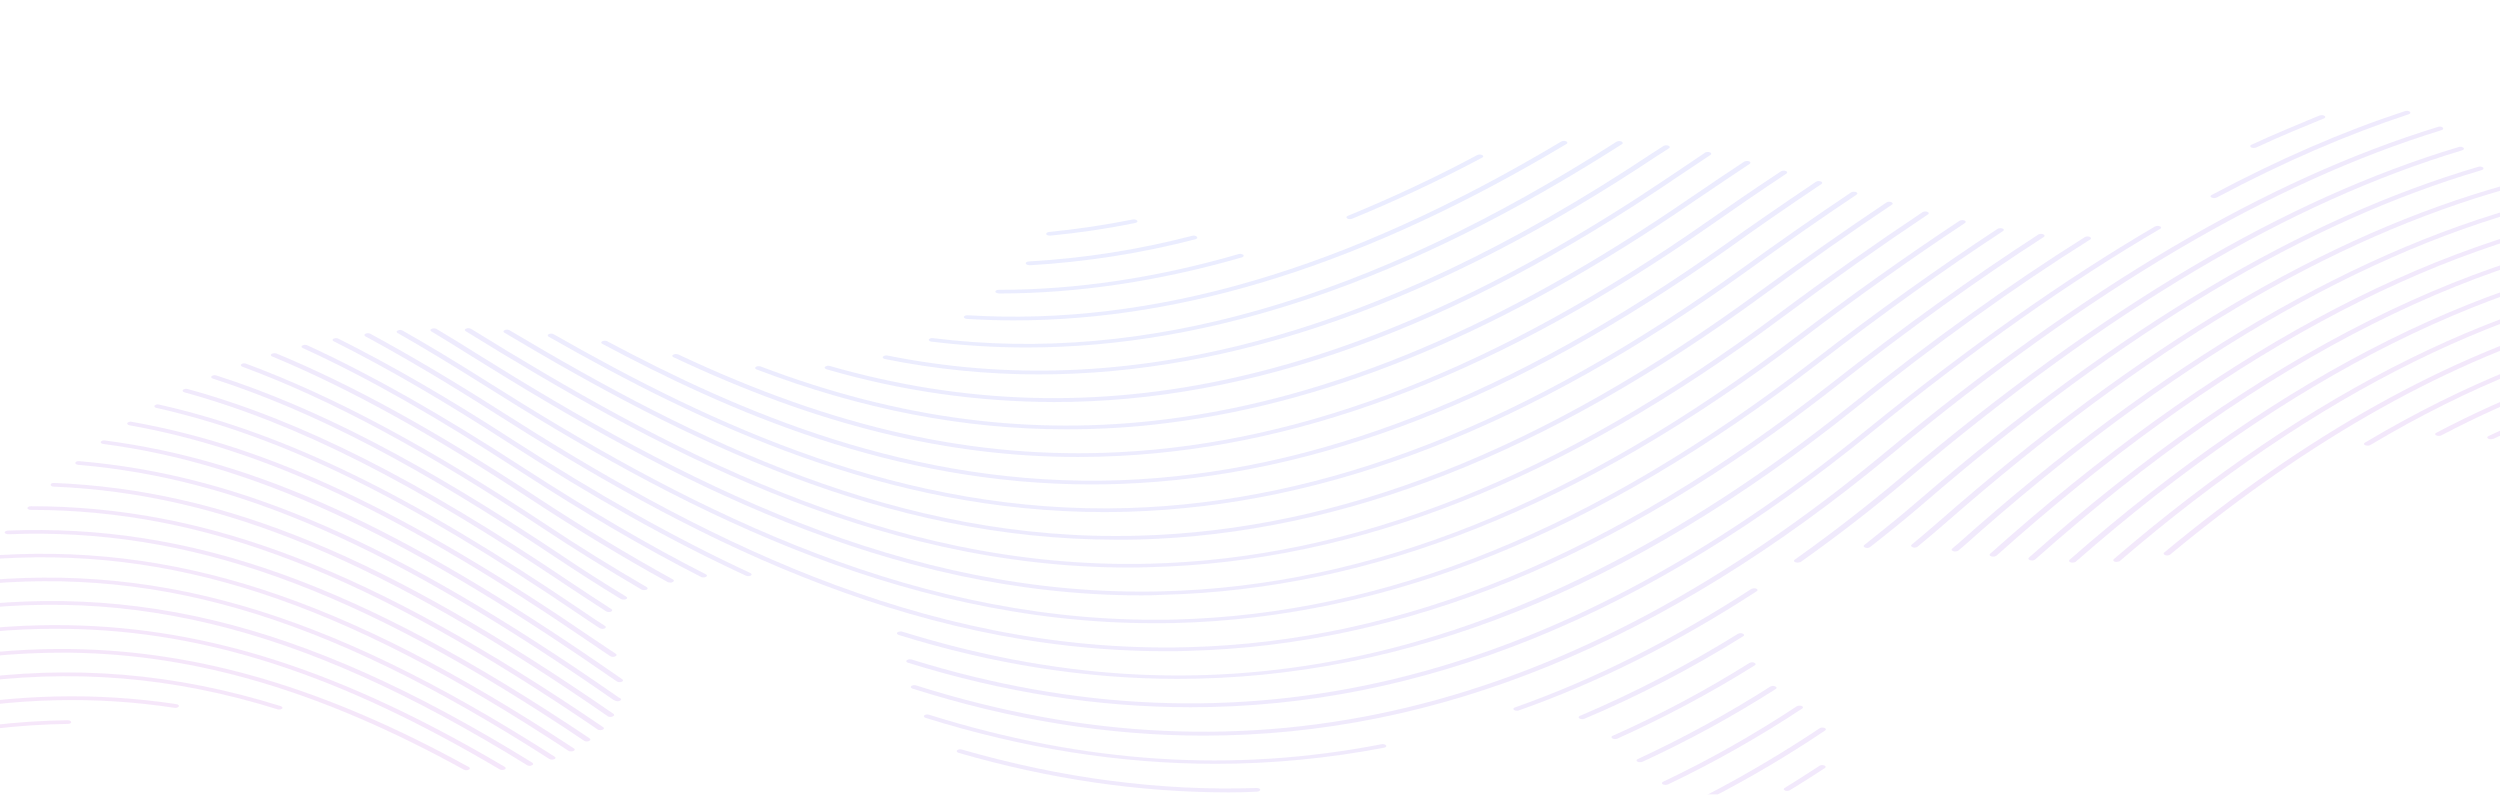 <?xml version="1.0" encoding="utf-8"?>
<!-- Generator: Adobe Illustrator 27.0.1, SVG Export Plug-In . SVG Version: 6.00 Build 0)  -->
<svg version="1.1" id="Layer_1" xmlns="http://www.w3.org/2000/svg" xmlns:xlink="http://www.w3.org/1999/xlink" x="0px" y="0px"
	 viewBox="0 0 1365.5 434" style="enable-background:new 0 0 1365.5 434;" xml:space="preserve">
<style type="text/css">
	.st0{opacity:0.1;clip-path:url(#SVGID_00000136373979212593242890000004898770727358026174_);}
	.st1{clip-path:url(#SVGID_00000170963596889527941320000000659725075979207594_);}
	.st2{fill:#2F4CFE;}
	.st3{fill:#304AFD;}
	.st4{fill:#3349FC;}
	.st5{fill:#3547FB;}
	.st6{fill:#3745F9;}
	.st7{fill:#3A43F8;}
	.st8{fill:#3D41F6;}
	.st9{fill:#3F3FF4;}
	.st10{fill:#433DF3;}
	.st11{fill:#463BF2;}
	.st12{fill:#493AF0;}
	.st13{fill:#4C37EF;}
	.st14{fill:#5036EE;}
	.st15{fill:#5334EC;}
	.st16{fill:#5632EB;}
	.st17{fill:#5A30EA;}
	.st18{fill:#5D2FE8;}
	.st19{fill:#602CE7;}
	.st20{fill:#632AE5;}
	.st21{fill:#6728E4;}
	.st22{fill:#6A26E3;}
	.st23{fill:#6E25E1;}
	.st24{fill:#7224E0;}
	.st25{fill:#7621DF;}
	.st26{fill:#791FDD;}
	.st27{fill:#7D1DDC;}
	.st28{fill:#811CDB;}
	.st29{fill:#8419D9;}
	.st30{fill:#8817D8;}
	.st31{fill:#8C15D7;}
	.st32{fill:#8F13D5;}
	.st33{fill:#9311D4;}
	.st34{fill:#970FD3;}
	.st35{fill:#9B0FD0;}
	.st36{fill:#9E0CCF;}
	.st37{fill:#A209CE;}
	.st38{fill:#A606CC;}
</style>
<g>
	<defs>
		<rect id="SVGID_1_" width="1365.5" height="434"/>
	</defs>
	<clipPath id="SVGID_00000075127820990657687980000006353417730086399929_">
		<use xlink:href="#SVGID_1_"  style="overflow:visible;"/>
	</clipPath>
	<g id="Mask_Group_6" style="opacity:0.1;clip-path:url(#SVGID_00000075127820990657687980000006353417730086399929_);">
		<g id="Group_2680" transform="translate(-297.24 60.5)">
			<g>
				<defs>
					<rect id="SVGID_00000024722666935142836820000009589969209715348353_" x="0" width="2005.9" height="381.3"/>
				</defs>
				<clipPath id="SVGID_00000082326303525542485090000002908836566560228274_">
					<use xlink:href="#SVGID_00000024722666935142836820000009589969209715348353_"  style="overflow:visible;"/>
				</clipPath>
				<g id="Group_2679" style="clip-path:url(#SVGID_00000082326303525542485090000002908836566560228274_);">
					<path id="Path_1023" class="st2" d="M870.6,68.2c-0.9,0-1.7-0.3-1.9-0.8c-0.2-0.5,0.5-1.1,1.5-1.2c15.2-1.5,30.6-3.8,45.7-6.8
						c0.9-0.2,1.8,0,2.5,0.6c0.4,0.5-0.1,1.1-1.1,1.3c-15.3,3.1-30.8,5.4-46.4,6.9C870.8,68.2,870.7,68.2,870.6,68.2"/>
					<path id="Path_1024" class="st3" d="M859.4,84.3c-1,0-1.8-0.4-1.9-0.9c-0.1-0.6,0.7-1,1.7-1.1c30.1-1.7,60-6.4,89.2-14
						c0.9-0.3,1.8-0.1,2.6,0.5c0.5,0.5,0.1,1.1-0.9,1.4c-29.6,7.7-59.9,12.4-90.5,14.2C859.6,84.3,859.5,84.3,859.4,84.3"/>
					<path id="Path_1025" class="st4" d="M843.2,99.8c-1.2,0-2.3-0.4-2.3-1c0-0.6,0.9-1,1.9-1h0.3c41.9,0,85.8-6.5,130.6-19.5
						c0.9-0.3,1.9-0.1,2.6,0.4c0.5,0.5,0.2,1.1-0.8,1.4C930.4,93.1,885.8,99.8,843.2,99.8"/>
					<path id="Path_1026" class="st4" d="M1034.6,59.2c-0.5,0-1.1-0.1-1.5-0.4c-0.7-0.4-0.5-1.1,0.3-1.4
						c24.1-9.9,47.7-20.9,70.7-33.2c0.9-0.4,1.9-0.4,2.7,0c0.8,0.4,0.8,1,0,1.4c-23.1,12.3-46.9,23.4-71.1,33.4
						C1035.5,59.1,1035,59.2,1034.6,59.2"/>
					<path id="Path_1027" class="st5" d="M851.1,114.5c-8.6,0-17.2-0.3-25.7-0.8c-1.1-0.1-1.8-0.6-1.7-1.1s1-1,2.1-0.9
						c100.9,6.2,206.9-24.8,324.2-94.9c0.8-0.4,1.8-0.5,2.7-0.1c0.8,0.4,0.9,1,0.2,1.4C1044.6,82.9,945.5,114.5,851.1,114.5"/>
					<path id="Path_1028" class="st6" d="M857.9,129.3c-17.3,0-34.7-1.1-51.9-3.2c-1-0.1-1.7-0.7-1.4-1.2s1.3-0.9,2.3-0.7
						c115.7,14.4,237.8-20.6,373.3-107.3c0.8-0.4,1.8-0.5,2.7-0.1c0.8,0.4,0.9,1,0.3,1.4C1066.7,92.7,959.7,129.3,857.9,129.3"/>
					<path id="Path_1029" class="st7" d="M864.6,144c-28.2,0-56.4-2.8-84-8.4c-1-0.2-1.5-0.8-1.1-1.3c0.7-0.6,1.6-0.8,2.5-0.6
						c130,26.2,266.5-9.9,417.5-110.4c1.1-0.7,2.2-1.4,3.3-2.1c1-0.7,2.1-1.3,3.1-2c0.8-0.4,1.8-0.5,2.7-0.1c0.8,0.4,0.9,1,0.2,1.4
						c-1,0.6-2.1,1.3-3.1,2c-1.1,0.7-2.2,1.4-3.3,2.1C1082.3,104.6,970.9,144,864.6,144"/>
					<path id="Path_1030" class="st8" d="M873,159.1c-42.1-0.1-83.9-6.1-124.3-17.9c-0.9-0.3-1.3-0.9-0.8-1.4
						c0.8-0.5,1.7-0.7,2.6-0.4c146.3,42,292,9.1,458.7-103.5c6.2-4.2,12.3-8.2,18.3-12.3l1-0.7c0.8-0.5,1.8-0.5,2.7-0.2
						c0.8,0.3,1,1,0.3,1.4l-1,0.7c-6,4-12.1,8-18.3,12.2C1091.1,119.1,980.7,159.1,873,159.1"/>
					<path id="Path_1031" class="st9" d="M879.7,174c-55.9,0-111.7-10.8-169.2-32.7c-0.9-0.3-1.1-1-0.4-1.4c0.8-0.5,1.8-0.5,2.7-0.2
						c75.5,28.7,148,38.1,221.6,28.8c90.7-11.5,183.8-50.8,284.7-120l4-2.7c9-6.1,17.9-12.2,26.8-18c0.8-0.4,1.8-0.5,2.7-0.2
						c0.8,0.3,1,1,0.3,1.4c-8.9,5.9-17.8,11.9-26.8,18l-4,2.7c-101.4,69.7-195.2,109.2-286.8,120.8C916.9,172.9,898.3,174,879.7,174
						"/>
					<path id="Path_1032" class="st10" d="M886.1,189.1c-71.8,0-142.6-17.5-221-54.5c-0.8-0.4-0.9-1-0.1-1.4
						c0.9-0.4,1.8-0.4,2.7-0.1c85.8,40.4,162.4,57.4,240.7,53.4c102.3-5.2,207.1-46.2,320.5-125.4c12.4-8.7,25.8-17.9,41.1-28
						c0.8-0.5,1.8-0.5,2.7-0.2c0.8,0.3,1,1,0.3,1.4c-15.2,10.1-28.6,19.3-41,28c-114.1,79.6-219.8,120.9-323.2,126.2
						C901.2,188.9,893.6,189.1,886.1,189.1"/>
					<path id="Path_1033" class="st11" d="M893.5,204.1c-108.9,0-199.6-40.7-267.3-76.8c-0.8-0.4-0.7-1,0-1.4c0.9-0.4,1.9-0.4,2.7,0
						c70.4,37.5,165.8,80,280.3,75.9c105.6-3.9,213.3-45.8,329.4-128.1c14.8-10.6,30.9-21.7,50.5-34.9c0.8-0.5,1.8-0.5,2.7-0.2
						c0.8,0.3,1,1,0.3,1.4c-19.6,13.2-35.6,24.2-50.4,34.9c-116.8,82.8-225.5,125-332.3,128.9C904.2,204,898.8,204.1,893.5,204.1"/>
					<path id="Path_1034" class="st12" d="M900.4,219.2c-118.9,0-219.9-48.2-303.5-95.8c-0.7-0.4-0.7-1,0.1-1.4
						c0.9-0.4,1.9-0.4,2.7,0.1c86,49,190.6,98.6,313.7,94.9c108-3.3,217.6-46,335.1-130.7c20-14.5,40.1-28.5,59.8-41.7
						c0.8-0.4,1.8-0.5,2.7-0.2c0.8,0.3,1,1,0.3,1.4c-19.6,13.1-39.7,27.1-59.7,41.6c-118.2,85.2-228.7,128.3-338,131.6
						C909.2,219.1,904.8,219.2,900.4,219.2"/>
					<path id="Path_1035" class="st13" d="M907.2,234.3c-127,0-235.7-54.2-334.5-113.1c-0.7-0.4-0.6-1.1,0.2-1.4
						c0.9-0.4,1.9-0.3,2.7,0.1c101.2,60.3,212.8,115.8,343.2,112.2c110.1-2.9,221.1-46.5,339.4-133.3c23.9-17.5,47.2-33.9,69.4-48.7
						c0.8-0.5,1.8-0.5,2.7-0.2c0.8,0.3,1,1,0.3,1.4c-22.2,14.8-45.5,31.2-69.3,48.7c-119,87.3-231,131.2-342.3,134.2
						C915,234.3,911.1,234.3,907.2,234.3"/>
					<path id="Path_1036" class="st14" d="M914.1,249.5c-141.1,0-260.9-66.5-362.5-129.1c-0.7-0.4-0.6-1.1,0.2-1.4
						c0.9-0.4,1.9-0.3,2.7,0.1c103.6,63.9,226,131.8,370.2,128.3c112.1-2.7,224.3-47.2,343.3-136c27.2-20.3,53.9-39.1,79.3-56
						c0.8-0.5,1.8-0.5,2.7-0.2c0.8,0.3,1,1,0.3,1.4c-25.3,16.9-52,35.7-79.1,55.9c-119.7,89.3-232.9,134.1-346.2,136.8
						C921.3,249.4,917.7,249.5,914.1,249.5"/>
					<path id="Path_1037" class="st15" d="M920.9,264.7c-137.7,0-257.3-62.7-366.2-130.7c-8.2-5.2-15.4-9.6-21.9-13.5
						c-0.7-0.4-0.6-1.1,0.2-1.4c0.9-0.4,1.9-0.3,2.7,0.1c6.6,3.9,13.8,8.3,22,13.5C668.8,202.1,791,266,931.8,262.5
						c113.7-2.8,226.9-48.1,346-138.6c30.3-23,60.5-44.5,89.7-63.8c0.8-0.4,1.8-0.5,2.7-0.2c0.8,0.3,1,1,0.3,1.4
						c-29.2,19.3-59.3,40.7-89.5,63.7c-119.9,91-234.1,136.6-349,139.4C928.2,264.6,924.5,264.7,920.9,264.7"/>
					<path id="Path_1038" class="st16" d="M927.6,279.9c-141.1,0-264.2-65.6-366.4-130.3c-17.7-11.1-32.5-20.1-46.8-28.2
						c-0.7-0.4-0.7-1,0.1-1.4c0.9-0.4,1.9-0.4,2.7,0.1c14.3,8.1,29.2,17.1,46.9,28.3c101.7,64.3,224,129.6,363.5,129.6
						c3.7,0,7.4,0,11.1-0.1c115.4-2.9,229.5-49.1,348.9-141.3c35.6-27.5,68.6-51,100.7-72.1c0.8-0.4,1.8-0.5,2.7-0.2
						c0.8,0.3,1,1,0.3,1.4c-32.1,21-64.9,44.5-100.5,71.9c-120.1,92.8-235.2,139.3-351.9,142.2C935.2,279.9,931.4,279.9,927.6,279.9
						"/>
					<path id="Path_1039" class="st17" d="M934.2,295.2c-143.3,0-265.5-65.5-366.6-130c-25.4-16.2-48.5-29.9-70.8-42
						c-0.7-0.4-0.7-1,0-1.4c0.9-0.4,1.9-0.4,2.7,0c22.3,12.1,45.6,25.9,71,42.1c103.3,66,228.8,133,375.6,129.1
						c116.9-3,231.8-50.1,351.3-144c39.5-31,77.6-58.4,113.2-81.4c0.8-0.4,1.8-0.5,2.7-0.1c0.8,0.3,0.9,1,0.3,1.4
						c-35.6,22.9-73.6,50.2-113,81.2c-120.2,94.4-236.1,141.8-354.3,144.9C942.3,295.2,938.2,295.2,934.2,295.2"/>
					<path id="Path_1040" class="st18" d="M705.9,254.2c-0.4,0-0.9-0.1-1.3-0.3c-41.1-19-83.8-42.9-130.5-73.1
						c-34.1-22.1-65-40.1-94.6-54.9c-0.8-0.4-0.8-1-0.1-1.4c0.9-0.4,1.9-0.4,2.7,0c29.7,14.9,60.8,32.9,95,55.1
						c46.6,30.1,89.1,53.9,130,72.9c0.8,0.4,0.9,1,0.2,1.4C706.9,254.1,706.4,254.2,705.9,254.2"/>
					<path id="Path_1041" class="st18" d="M940.5,310.3c-50.3,0-101.1-8-152.4-24c-0.9-0.3-1.2-0.9-0.7-1.4c0.8-0.5,1.8-0.6,2.6-0.4
						c83,25.8,161.9,30.7,241.4,15c90.9-18,183.7-64.4,275.7-137.9c44.4-35.7,87.8-66.8,128.9-92.6c0.8-0.4,1.8-0.5,2.7-0.1
						c0.8,0.4,0.9,1,0.2,1.4c-41,25.7-84.3,56.8-128.6,92.4C1187.1,261.4,1064.9,310.3,940.5,310.3"/>
					<path id="Path_1042" class="st18" d="M1528.2,20.3c-0.5,0-1-0.1-1.4-0.3c-0.7-0.4-0.6-1.1,0.1-1.4c12.6-5.9,28.2-12.2,34.8-15
						l2.5-1c0.9-0.3,1.9-0.3,2.7,0.2c0.7,0.4,0.5,1.1-0.3,1.4l-2.5,1c-6.6,2.7-22.1,9-34.6,14.9C1529,20.2,1528.6,20.3,1528.2,20.3"
						/>
					<path id="Path_1043" class="st19" d="M681.4,254.9c-0.5,0-0.9-0.1-1.3-0.3c-30.6-15.6-63.2-34.6-99.6-58.2
						c-45-29.3-82.5-50.6-117.9-66.8c-0.8-0.4-0.9-1-0.2-1.4c0.9-0.4,1.8-0.5,2.7-0.1c35.6,16.4,73.2,37.7,118.4,67.1
						c36.3,23.5,68.8,42.5,99.3,58c0.8,0.4,0.8,1,0,1.4C682.4,254.8,681.9,254.9,681.4,254.9"/>
					<path id="Path_1044" class="st19" d="M947.6,325.8c-50.9,0-102.4-8.1-154.4-24.3c-0.9-0.3-1.2-0.9-0.7-1.4
						c0.8-0.5,1.8-0.6,2.6-0.4c179.1,55.7,349.8,14.6,521.8-125.5c56.2-45.6,107.7-81.9,157.4-111c0.9-0.4,1.8-0.4,2.7-0.1
						c0.8,0.4,0.9,1,0.1,1.4c-49.6,29-101,65.2-157.1,110.7C1196.6,275.9,1073.6,325.8,947.6,325.8"/>
					<path id="Path_1045" class="st19" d="M1506.6,47.7c-0.5,0-0.9-0.1-1.4-0.3c-0.8-0.4-0.8-1,0-1.4
						c36.9-19.6,71.4-34.6,105.6-45.8c0.9-0.3,1.9-0.2,2.7,0.3c0.6,0.5,0.3,1.1-0.6,1.4c-33.9,11.2-68.2,26-104.9,45.5
						C1507.5,47.6,1507.1,47.7,1506.6,47.7"/>
					<path id="Path_1046" class="st19" d="M1998.6,53.5c-0.5,0-1-0.1-1.5-0.4c-12.6-7.7-25.9-15.2-39.4-22.2c-0.8-0.4-0.8-1,0-1.4
						c0.9-0.4,1.9-0.4,2.7,0c13.6,7.1,26.9,14.6,39.6,22.3c0.7,0.4,0.6,1.1-0.2,1.4C1999.4,53.5,1999,53.6,1998.6,53.5"/>
					<path id="Path_1047" class="st20" d="M663.3,257.7c-0.5,0-1-0.1-1.4-0.3c-24.9-13.7-50.1-29-74.9-45.3
						c-54.1-35.6-99-60.4-141.1-77.9c-0.8-0.3-1-1-0.3-1.4c0.8-0.4,1.8-0.5,2.7-0.2c42.4,17.6,87.4,42.5,141.8,78.2
						c24.7,16.3,49.9,31.5,74.7,45.2c0.7,0.4,0.7,1-0.1,1.4C664.2,257.7,663.8,257.8,663.3,257.7"/>
					<path id="Path_1048" class="st20" d="M954.8,341.3c-52.4,0-105.4-8.6-159.2-25.7c-0.9-0.3-1.2-0.9-0.6-1.4
						c0.8-0.5,1.8-0.6,2.7-0.3c182.8,58,355.9,16.4,529-127.1c109.8-91,208.7-149.3,302.2-178c0.9-0.3,1.9-0.2,2.6,0.4
						c0.5,0.5,0.2,1.1-0.7,1.4c-93,28.6-191.5,86.6-300.9,177.4C1206.2,290.5,1082.3,341.3,954.8,341.3"/>
					<path id="Path_1049" class="st20" d="M2003.8,64.4c-0.5,0-1-0.1-1.5-0.4c-22.9-14-46.7-26.5-71.3-37.3c-0.8-0.4-0.9-1-0.2-1.4
						c0.8-0.4,1.8-0.5,2.7-0.1c24.7,10.9,48.7,23.4,71.7,37.5c0.7,0.4,0.6,1.1-0.2,1.4C2004.6,64.4,2004.2,64.4,2003.8,64.4"/>
					<path id="Path_1050" class="st21" d="M649,261.8c-0.5,0-1-0.1-1.4-0.3c-19.1-11.2-37.4-22.5-54.2-33.7
						c-63.5-42.2-115.6-70.2-163.8-88c-0.9-0.3-1.1-1-0.5-1.4c0.8-0.5,1.8-0.6,2.7-0.2c48.5,18,100.8,46.1,164.6,88.4
						c16.8,11.2,35,22.5,54.1,33.6c0.7,0.4,0.6,1.1-0.1,1.4C649.9,261.7,649.5,261.8,649,261.8"/>
					<path id="Path_1051" class="st21" d="M961.3,356.7c-52.2,0-105.2-8.4-158.5-25.1c-0.9-0.3-1.2-0.9-0.7-1.4
						c0.8-0.5,1.8-0.6,2.6-0.3c85,26.6,165.8,31.9,247.1,16.1c0.9-0.2,1.8,0,2.5,0.6c0.4,0.5-0.1,1.1-1.1,1.3
						C1022.9,353.7,992.1,356.7,961.3,356.7"/>
					<path id="Path_1052" class="st21" d="M1125.8,327.7c-0.6,0-1.1-0.1-1.6-0.4c-0.6-0.5-0.4-1.1,0.5-1.4
						c43.5-15.4,85.7-36.6,129.1-64.7c0.8-0.4,1.8-0.5,2.7-0.2c0.8,0.4,1,1,0.3,1.4c-43.6,28.3-86.1,49.6-129.9,65.1
						C1126.5,327.7,1126.2,327.7,1125.8,327.7"/>
					<path id="Path_1053" class="st21" d="M1279,246.8c-0.4,0-0.8-0.1-1.1-0.2c-0.9-0.3-1-1-0.4-1.4c20.6-14.6,40.5-30.1,59.1-45.8
						c109.7-92.5,209-151.3,303.6-179.6c0.9-0.3,1.9-0.1,2.6,0.4c0.5,0.5,0.2,1.1-0.7,1.4c-94,28.2-192.9,86.7-302.2,179
						c-18.6,15.8-38.6,31.3-59.2,45.9C1280.1,246.6,1279.5,246.8,1279,246.8"/>
					<path id="Path_1054" class="st21" d="M2003.9,72.3c-0.5,0-1-0.1-1.4-0.3c-31.8-19-63.6-34.2-94.6-45.3
						c-0.9-0.3-1.1-0.9-0.5-1.4c0.8-0.5,1.8-0.6,2.7-0.3c31.3,11.2,63.4,26.5,95.4,45.6c0.7,0.4,0.6,1.1-0.2,1.4
						C2004.8,72.2,2004.4,72.3,2003.9,72.3"/>
					<path id="Path_1055" class="st22" d="M637.9,267c-0.5,0-1-0.1-1.5-0.3c-12.2-7.4-24.5-15.3-36.5-23.3
						c-74-49.5-131.5-79.4-186.4-97.1c-0.9-0.3-1.2-0.9-0.6-1.4c0.8-0.5,1.8-0.6,2.6-0.3c55.3,17.8,113.1,47.9,187.4,97.5
						c11.9,8.1,24.2,15.9,36.4,23.3c0.7,0.4,0.6,1.1-0.2,1.4C638.7,266.9,638.3,267,637.9,267"/>
					<path id="Path_1056" class="st22" d="M968.2,372.3c-48.3,0-97.8-7.2-147.4-21.6c-0.9-0.3-1.3-0.9-0.8-1.4
						c0.8-0.5,1.7-0.7,2.6-0.4c54.4,15.7,108.5,22.8,161,21c1,0,2,0.4,2,0.9s-0.7,1-1.8,1.1C978.7,372.2,973.4,372.3,968.2,372.3"/>
					<path id="Path_1057" class="st22" d="M1161.4,332.3c-0.5,0-1-0.1-1.5-0.4c-0.7-0.4-0.5-1.1,0.3-1.4
						c29.9-12.7,58.7-27.7,86.3-44.8c0.8-0.4,1.8-0.5,2.7-0.1c0.8,0.4,0.9,1,0.2,1.4c-27.7,17.3-56.7,32.4-86.8,45.1
						C1162.3,332.2,1161.9,332.3,1161.4,332.3"/>
					<path id="Path_1058" class="st22" d="M1317.1,238.8c-0.4,0-0.7-0.1-1.1-0.2c-0.9-0.3-1.1-0.9-0.5-1.4
						c9.2-7.3,20.1-16,30.8-25.3c108.9-93.7,208.5-153,304.6-181.3c0.9-0.3,1.9-0.1,2.6,0.4c0.5,0.5,0.2,1.1-0.7,1.4
						c-95.5,28.1-194.6,87.1-303.2,180.6c-10.7,9.3-21.6,18-30.9,25.3C1318.3,238.6,1317.7,238.8,1317.1,238.8"/>
					<path id="Path_1059" class="st22" d="M2001.6,78.9c-0.5,0-1-0.1-1.4-0.3c-39.2-22.6-76.8-38.8-114.9-49.5
						c-0.9-0.3-1.3-0.9-0.8-1.4c0.8-0.5,1.7-0.7,2.6-0.4c38.5,10.8,76.5,27.2,115.9,49.9c0.7,0.4,0.7,1.1-0.1,1.4
						C2002.5,78.8,2002.1,78.9,2001.6,78.9"/>
					<path id="Path_1060" class="st23" d="M629.8,273.8c-0.5,0-1-0.1-1.5-0.4c-7.2-4.7-14.7-9.5-22-14.4
						c-83-56-147.2-88.4-208.3-105.2c-0.9-0.3-1.3-0.9-0.8-1.4c0.8-0.5,1.7-0.7,2.6-0.4c61.5,16.9,126.2,49.5,209.5,105.8
						c7.3,4.9,14.8,9.8,21.9,14.4c0.7,0.4,0.5,1.1-0.3,1.4C630.6,273.7,630.2,273.8,629.8,273.8"/>
					<path id="Path_1061" class="st23" d="M1179.4,343.2c-0.5,0-1-0.1-1.5-0.4c-0.7-0.4-0.6-1.1,0.2-1.4
						c25.8-11.5,50.8-24.8,74.7-39.8c0.8-0.4,1.8-0.5,2.7-0.1c0.8,0.4,0.9,1,0.2,1.4c-24.1,15.1-49.2,28.4-75.2,40.1
						C1180.2,343.1,1179.8,343.2,1179.4,343.2"/>
					<path id="Path_1062" class="st23" d="M1343,238.6c-0.3,0-0.7,0-1-0.2c-0.9-0.3-1.2-0.9-0.6-1.4c5-4.1,9.8-8.3,14.8-12.6
						c110.1-96.4,211.5-156.6,310-184c0.9-0.3,1.8-0.1,2.6,0.4c0.5,0.5,0.1,1.1-0.8,1.4c-97.9,27.3-198.9,87.2-308.5,183.3
						c-5,4.3-9.9,8.5-14.9,12.6C1344.1,238.5,1343.5,238.6,1343,238.6"/>
					<path id="Path_1063" class="st23" d="M1997.8,84.7c-0.5,0-1-0.1-1.4-0.3c-45.1-25-88.9-41.5-133.8-50.7c-1-0.2-1.5-0.8-1.1-1.3
						c0.7-0.6,1.6-0.8,2.5-0.6c45.5,9.2,89.7,26,135.2,51.2c0.7,0.4,0.7,1-0.1,1.4C1998.7,84.6,1998.3,84.7,1997.8,84.7"/>
					<path id="Path_1064" class="st24" d="M626.3,283c-0.5,0-1-0.1-1.5-0.4c-4-2.6-8.1-5.3-12-8c-93.3-63.4-162.1-97-230.1-112.3
						c-1-0.2-1.4-0.8-1-1.3c0.7-0.6,1.7-0.8,2.5-0.5c68.6,15.5,137.9,49.2,231.6,113c3.9,2.7,8,5.4,11.9,7.9
						c0.7,0.4,0.5,1.1-0.3,1.4C627.1,282.9,626.7,283,626.3,283"/>
					<path id="Path_1065" class="st24" d="M1193,355.8c-0.5,0-1-0.1-1.4-0.3c-0.7-0.4-0.6-1.1,0.2-1.4c25-11.6,49.2-24.8,72.4-39.6
						c0.8-0.4,1.8-0.5,2.7-0.1c0.8,0.4,0.9,1,0.3,1.4c-23.4,14.9-47.7,28.2-72.9,39.8C1193.9,355.7,1193.5,355.8,1193,355.8"/>
					<path id="Path_1066" class="st24" d="M1365.1,240.7c-0.3,0-0.6,0-0.9-0.1c-0.9-0.3-1.3-0.9-0.7-1.4c0.8-0.8,1.7-1.5,2.6-2.2
						c112.2-100.2,220.9-163.7,322.8-188.6c0.9-0.3,1.8-0.1,2.6,0.5c0.5,0.5,0,1.1-0.9,1.3c-101.2,24.7-209.2,87.9-321.2,187.9
						c-0.9,0.7-1.7,1.4-2.5,2.1C1366.3,240.6,1365.7,240.7,1365.1,240.7"/>
					<path id="Path_1067" class="st24" d="M1992.6,89.9c-0.5,0-0.9-0.1-1.4-0.3c-51.1-26.8-103.1-43.3-154.6-49.2
						c-1-0.1-1.7-0.7-1.5-1.2s1.2-0.9,2.3-0.8c52.2,6,104.8,22.7,156.5,49.8c0.8,0.4,0.8,1,0,1.4C1993.5,89.8,1993.1,90,1992.6,89.9
						"/>
					<path id="Path_1068" class="st25" d="M632.1,298.3c-0.5,0-1-0.1-1.5-0.4c-3.1-2-6-4-9-6.1l-2.4-1.6
						C517.1,220.3,442,184.9,368,171.8c-1-0.2-1.5-0.8-1.2-1.3c0.7-0.6,1.6-0.9,2.4-0.6c74.7,13.2,150.4,48.8,253,119.1l2.4,1.6
						c3,2,5.9,4,9,6c0.7,0.4,0.5,1.1-0.3,1.4C632.9,298.2,632.5,298.3,632.1,298.3"/>
					<path id="Path_1069" class="st25" d="M1206.9,368.2c-0.5,0-1-0.1-1.4-0.3c-0.7-0.4-0.7-1,0.1-1.4c25.3-12,49.7-25.8,73-41.2
						c0.8-0.4,1.8-0.5,2.7-0.2c0.8,0.3,1,1,0.3,1.4c-23.5,15.5-48,29.4-73.4,41.5C1207.8,368.1,1207.4,368.2,1206.9,368.2"/>
					<path id="Path_1070" class="st25" d="M1385.9,243.5c-0.3,0-0.7,0-1-0.1c-0.9-0.3-1.2-0.9-0.7-1.4
						C1505,134.1,1622.4,70.5,1733.2,53c0.9-0.2,1.8,0,2.4,0.7c0.3,0.5-0.3,1.1-1.3,1.3c-109.9,17.4-226.6,80.6-346.7,188.1
						C1387.1,243.4,1386.5,243.6,1385.9,243.5"/>
					<path id="Path_1071" class="st25" d="M1986,95c-0.5,0-0.9-0.1-1.3-0.3c-61.9-30.2-122.8-45-186.1-45c-2.8,0-5.5,0-8.3,0.1
						c-1.1,0-2-0.4-2-1s0.8-1,1.9-1c66.4-1.4,132.7,13.9,197.2,45.4c0.8,0.4,0.8,1,0.1,1.4C1987,94.9,1986.5,95,1986,95"/>
					<path id="Path_1072" class="st26" d="M635.7,312.1c-0.5,0-1.1-0.1-1.5-0.4c-1.4-1-2.9-1.9-4.3-2.9s-2.8-1.9-4.2-2.9
						c-110.8-76.4-192.2-113.5-272-123.9c-1-0.1-1.7-0.7-1.4-1.2c0.6-0.7,1.5-0.9,2.3-0.7c81.8,10.7,161.3,46.8,274.1,124.6
						c1.4,0.9,2.8,1.9,4.2,2.9s2.8,1.9,4.2,2.9c0.7,0.4,0.5,1.1-0.3,1.4C636.5,312,636.1,312.1,635.7,312.1"/>
					<path id="Path_1073" class="st26" d="M1230.2,375.8c-0.5,0-0.9-0.1-1.4-0.3c-0.7-0.4-0.7-1,0-1.4
						c21.4-11.1,42.2-23.4,62.3-36.8c0.8-0.5,1.8-0.5,2.7-0.2c0.8,0.3,1,1,0.3,1.4c-20.1,13.5-41,25.9-62.6,37
						C1231.2,375.7,1230.7,375.8,1230.2,375.8"/>
					<path id="Path_1074" class="st26" d="M1407.1,245.6c-0.3,0-0.7,0-1-0.1c-0.9-0.3-1.2-0.9-0.7-1.4
						c125.2-111.2,248-172.7,364.9-182.9c70.5-6.1,140.7,6.2,208.6,36.7c0.8,0.4,0.9,1,0.2,1.4c-0.8,0.4-1.8,0.5-2.7,0.1
						c-67-30.1-136.1-42.3-205.4-36.2c-115.8,10.1-237.6,71.3-362.2,181.9C1408.3,245.5,1407.7,245.7,1407.1,245.6"/>
					<path id="Path_1075" class="st27" d="M634.6,322.5c-0.5,0-0.9-0.1-1.4-0.3l-1-0.5c-120.4-83.8-205-120.9-292.2-128.3
						c-1.1-0.1-1.8-0.6-1.6-1.2s1.2-0.9,2.2-0.8c88.3,7.5,173.7,44.9,294.5,129l0.8,0.4c0.8,0.4,0.8,1,0,1.4
						C635.5,322.4,635.1,322.5,634.6,322.5"/>
					<path id="Path_1076" class="st27" d="M1273.4,371.5c-0.4,0-0.8-0.1-1.2-0.2c-0.8-0.4-0.9-1-0.2-1.4c6.2-3.9,12.7-7.9,19-12.1
						c0.8-0.5,1.8-0.5,2.7-0.2c0.8,0.3,1,1,0.3,1.4c-6.4,4.2-12.9,8.3-19.1,12.1C1274.4,371.4,1273.9,371.5,1273.4,371.5"/>
					<path id="Path_1077" class="st27" d="M1429.3,246.8c-0.3,0-0.7,0-1-0.1c-0.9-0.3-1.2-0.9-0.7-1.4
						c117-102.6,233.1-160.3,344.8-171.5c66.4-6.6,132.4,3,196.2,28.7c0.8,0.3,1,1,0.4,1.4c-0.8,0.5-1.8,0.5-2.7,0.2
						c-62.9-25.3-127.9-34.8-193.1-28.3c-110.6,11.1-225.8,68.5-342.3,170.6C1430.5,246.6,1429.9,246.8,1429.3,246.8"/>
					<path id="Path_1078" class="st28" d="M630.7,331.1c-0.5,0-1.1-0.1-1.5-0.4c-123.3-85.2-211-121.6-302.5-125.4
						c-1.1,0-1.9-0.5-1.8-1.1s0.9-1,2.1-0.9c92.8,3.8,181.2,40.4,305.3,126.1c0.6,0.4,0.5,1.1-0.4,1.4
						C631.5,331,631.1,331.1,630.7,331.1"/>
					<path id="Path_1079" class="st28" d="M1453.4,246.4c-0.3,0-0.7,0-1-0.1c-0.9-0.3-1.2-0.9-0.6-1.4
						c108-92.9,216.1-146.2,321.3-158.4c61.7-7.2,123.1-0.3,182.6,20.4c0.9,0.3,1.1,0.9,0.5,1.4c-0.8,0.5-1.8,0.6-2.7,0.3
						c-58.6-20.4-119-27.1-179.6-20.1c-104.2,12.1-211.5,65.1-318.9,157.5C1454.6,246.2,1454,246.4,1453.4,246.4"/>
					<path id="Path_1080" class="st29" d="M625.1,338.3c-0.5,0-1.1-0.1-1.5-0.4C498.9,252.8,409.2,218,314.1,218
						c-1.1,0-1.9-0.5-1.9-1s0.9-1,1.9-1c96.4,0,187,35,312.6,120.7c0.7,0.4,0.5,1.1-0.4,1.4C625.9,338.2,625.5,338.3,625.1,338.3"/>
					<path id="Path_1081" class="st29" d="M1480.9,242.9c-0.3,0-0.7,0-1-0.2c-0.9-0.3-1.2-0.9-0.6-1.4
						c155.1-128.7,309.6-172.6,459.3-130.4c0.9,0.3,1.3,0.9,0.8,1.4c-0.8,0.5-1.7,0.7-2.6,0.4c-147.6-41.5-300.4,2.1-454.2,129.7
						C1482.1,242.8,1481.5,242.9,1480.9,242.9"/>
					<path id="Path_1082" class="st30" d="M617.8,344.5c-0.5,0-1.1-0.1-1.5-0.4c-124.9-83.9-216-116.6-314.4-112.8
						c-1.2,0-2-0.4-2.1-0.9c-0.1-0.6,0.7-1,1.8-1.1c99.9-3.9,191.9,29,317.7,113.5c0.7,0.4,0.5,1.1-0.3,1.4
						C618.6,344.4,618.2,344.5,617.8,344.5 M1590.4,182.9c-0.4,0-0.9-0.1-1.3-0.2c-0.8-0.4-0.9-1-0.2-1.4
						c108.8-64.8,217.9-87.1,324.3-66.1c1,0.2,1.5,0.8,1.1,1.3c-0.7,0.6-1.6,0.8-2.5,0.6c-104.8-20.6-212.4,1.4-320.1,65.6
						C1591.4,182.8,1590.9,182.9,1590.4,182.9"/>
					<path id="Path_1083" class="st31" d="M609.1,349.9c-0.5,0-1.1-0.1-1.5-0.4C482.7,267.2,390.3,237,288.6,245.2
						c-1.1,0.1-2-0.3-2.2-0.8s0.6-1.1,1.6-1.1c103.3-8.3,196.8,22.1,322.7,105c0.7,0.4,0.5,1.1-0.3,1.4
						C610,349.9,609.6,349.9,609.1,349.9 M1.9,344.7c-0.5,0-0.9-0.1-1.4-0.3c-0.8-0.4-0.8-1,0-1.4C25,330,45,320,63.5,311.4
						c0.9-0.4,1.9-0.3,2.7,0.1c0.7,0.4,0.6,1.1-0.1,1.4c-18.4,8.6-38.3,18.6-62.7,31.5C2.9,344.6,2.4,344.7,1.9,344.7 M1629.3,177.6
						c-0.5,0-0.9-0.1-1.4-0.3c-0.8-0.4-0.8-1,0-1.4c81.2-42.7,163.4-61.3,244.4-55.2c1,0.1,1.8,0.6,1.6,1.1s-1.1,0.9-2.2,0.9
						c-79.7-5.9-160.9,12.5-241.2,54.7C1630.3,177.5,1629.8,177.6,1629.3,177.6"/>
					<path id="Path_1084" class="st32" d="M6.4,357c-0.5,0-0.9-0.1-1.3-0.3c-0.8-0.4-0.8-1,0-1.4c30.7-16.4,60-30.7,87-42.7
						c0.9-0.4,1.9-0.3,2.7,0.1c0.7,0.4,0.6,1.1-0.2,1.4c-27,11.9-56.2,26.3-86.8,42.6C7.3,356.9,6.8,357,6.4,357 M598.7,354.4
						c-0.5,0-1-0.1-1.5-0.4c-124.9-80.1-219.1-107.3-325.1-93.7c-1,0.1-2.1-0.2-2.3-0.7s0.4-1.1,1.4-1.2
						c107.6-13.8,202.9,13.6,329,94.4c0.7,0.4,0.6,1.1-0.3,1.4C599.6,354.3,599.2,354.4,598.7,354.4 M1657.7,179.4
						c-0.5,0-1-0.1-1.4-0.3c-0.7-0.4-0.7-1,0.1-1.4c61.3-29.2,123.5-44.8,184.9-46.1c1-0.1,2,0.4,2,1s-0.8,1-1.8,1
						c-60.4,1.4-121.8,16.7-182.4,45.6C1658.5,179.3,1658.1,179.4,1657.7,179.4"/>
					<path id="Path_1085" class="st33" d="M16.2,366.3c-0.5,0-0.9-0.1-1.4-0.3c-0.8-0.4-0.8-1,0-1.4c40.3-21.2,76.2-38.1,109.8-51.6
						c0.9-0.3,1.9-0.3,2.7,0.2c0.7,0.4,0.5,1.1-0.4,1.4C93.5,328,57.7,344.8,17.5,366C17.1,366.2,16.7,366.3,16.2,366.3
						 M586.6,357.8c-0.5,0-1-0.1-1.5-0.4c-126-77.9-223.2-101.2-335.5-80.3c-0.9,0.2-1.8,0-2.5-0.6c-0.4-0.5,0.2-1.1,1.2-1.3
						c114.1-21.2,212.6,2.2,339.7,80.9c0.7,0.4,0.6,1.1-0.2,1.4C587.4,357.7,587,357.8,586.6,357.8 M1680.8,184.2
						c-0.5,0-1-0.1-1.5-0.4c-0.7-0.4-0.6-1.1,0.2-1.4c48.4-21.3,97.9-34.1,147-37.8c1.1-0.1,2,0.3,2.2,0.9s-0.6,1.1-1.6,1.1
						c-48.4,3.7-97.2,16.3-145.1,37.4C1681.6,184.2,1681.2,184.2,1680.8,184.2"/>
					<path id="Path_1086" class="st34" d="M30.1,373.4c-0.5,0-0.9-0.1-1.4-0.3c-0.7-0.4-0.7-1,0-1.4
						c124.8-64.3,218.9-92.3,306.1-90.7c76.5,1.4,149.9,25.2,238.2,77.4c0.7,0.4,0.6,1.1-0.2,1.4c-0.9,0.4-1.9,0.3-2.7-0.1
						C482.7,308,410.1,284.3,334.7,283c-85.9-1.6-179.4,26.3-303.3,90.2C31,373.3,30.5,373.4,30.1,373.4 M1701.2,190.8
						c-0.5,0-1.1-0.1-1.5-0.4c-0.7-0.4-0.5-1.1,0.3-1.4c38.5-16,79.1-26.5,120.5-31.2c1.1-0.1,2.1,0.2,2.3,0.8
						c0.2,0.5-0.5,1.1-1.5,1.2c-40.9,4.6-80.9,15-118.9,30.8C1702,190.7,1701.6,190.8,1701.2,190.8"/>
					<path id="Path_1087" class="st35" d="M48.4,378.6c-0.5,0-1-0.1-1.4-0.3c-0.7-0.4-0.7-1,0.1-1.4
						c116.4-58.4,205.5-83.9,288.6-82.9c70.3,0.9,139.5,21.4,217.7,64.5c0.7,0.4,0.7,1-0.1,1.4c-0.9,0.4-1.9,0.4-2.7,0
						c-77.5-42.7-145.8-63-215-63.9c-1.6,0-3.2,0-4.7,0c-80.7,0-167.7,25.5-281.1,82.4C49.3,378.5,48.8,378.6,48.4,378.6
						 M1724.9,196.5c-0.6,0-1.1-0.1-1.6-0.4c-0.6-0.5-0.4-1.1,0.5-1.4c30.5-11.4,62.2-19.4,94.5-23.7c0.9-0.2,1.8,0.1,2.3,0.7
						c0.3,0.5-0.4,1.1-1.4,1.2c-31.8,4.3-63.1,12.2-93.2,23.4C1725.7,196.5,1725.3,196.5,1724.9,196.5"/>
					<path id="Path_1088" class="st36" d="M72.3,381.3c-0.5,0-1-0.1-1.4-0.3c-0.7-0.4-0.7-1,0.1-1.4
						c154.9-74.5,264.9-90.3,379.6-54.4c0.9,0.3,1.2,0.9,0.7,1.4c-0.8,0.5-1.8,0.6-2.6,0.3c-113-35.3-221.6-19.6-375,54.1
						C73.2,381.2,72.7,381.3,72.3,381.3 M1758.5,199.7c-0.6,0-1.2-0.1-1.7-0.5c-0.5-0.5-0.2-1.1,0.7-1.4
						c16.1-4.9,32.5-8.9,49.1-11.9c0.9-0.2,1.8,0,2.5,0.6c0.4,0.5-0.2,1.1-1.2,1.3c-16.4,3-32.5,6.9-48.4,11.7
						C1759.1,199.6,1758.8,199.7,1758.5,199.7"/>
					<path id="Path_1089" class="st37" d="M105.2,380.3c-0.5,0-1-0.1-1.5-0.4c-0.7-0.4-0.6-1.1,0.2-1.4
						c113.5-50.8,202.8-67.5,289.7-54.4c1,0.2,1.6,0.7,1.3,1.3c-0.6,0.6-1.5,0.9-2.4,0.7c-85.5-13-173.7,3.7-286.1,54
						C106.1,380.2,105.6,380.3,105.2,380.3"/>
					<path id="Path_1090" class="st38" d="M159.6,372c-0.6,0-1.1-0.1-1.6-0.4c-0.6-0.5-0.4-1.1,0.4-1.4
						c64.6-24.4,122-36.6,175.7-37.3c1.2,0,1.9,0.4,2,1s-0.8,1-1.9,1c-52.8,0.7-109.6,12.8-173.5,36.9
						C160.3,371.9,159.9,372,159.6,372"/>
				</g>
			</g>
		</g>
	</g>
</g>
</svg>

